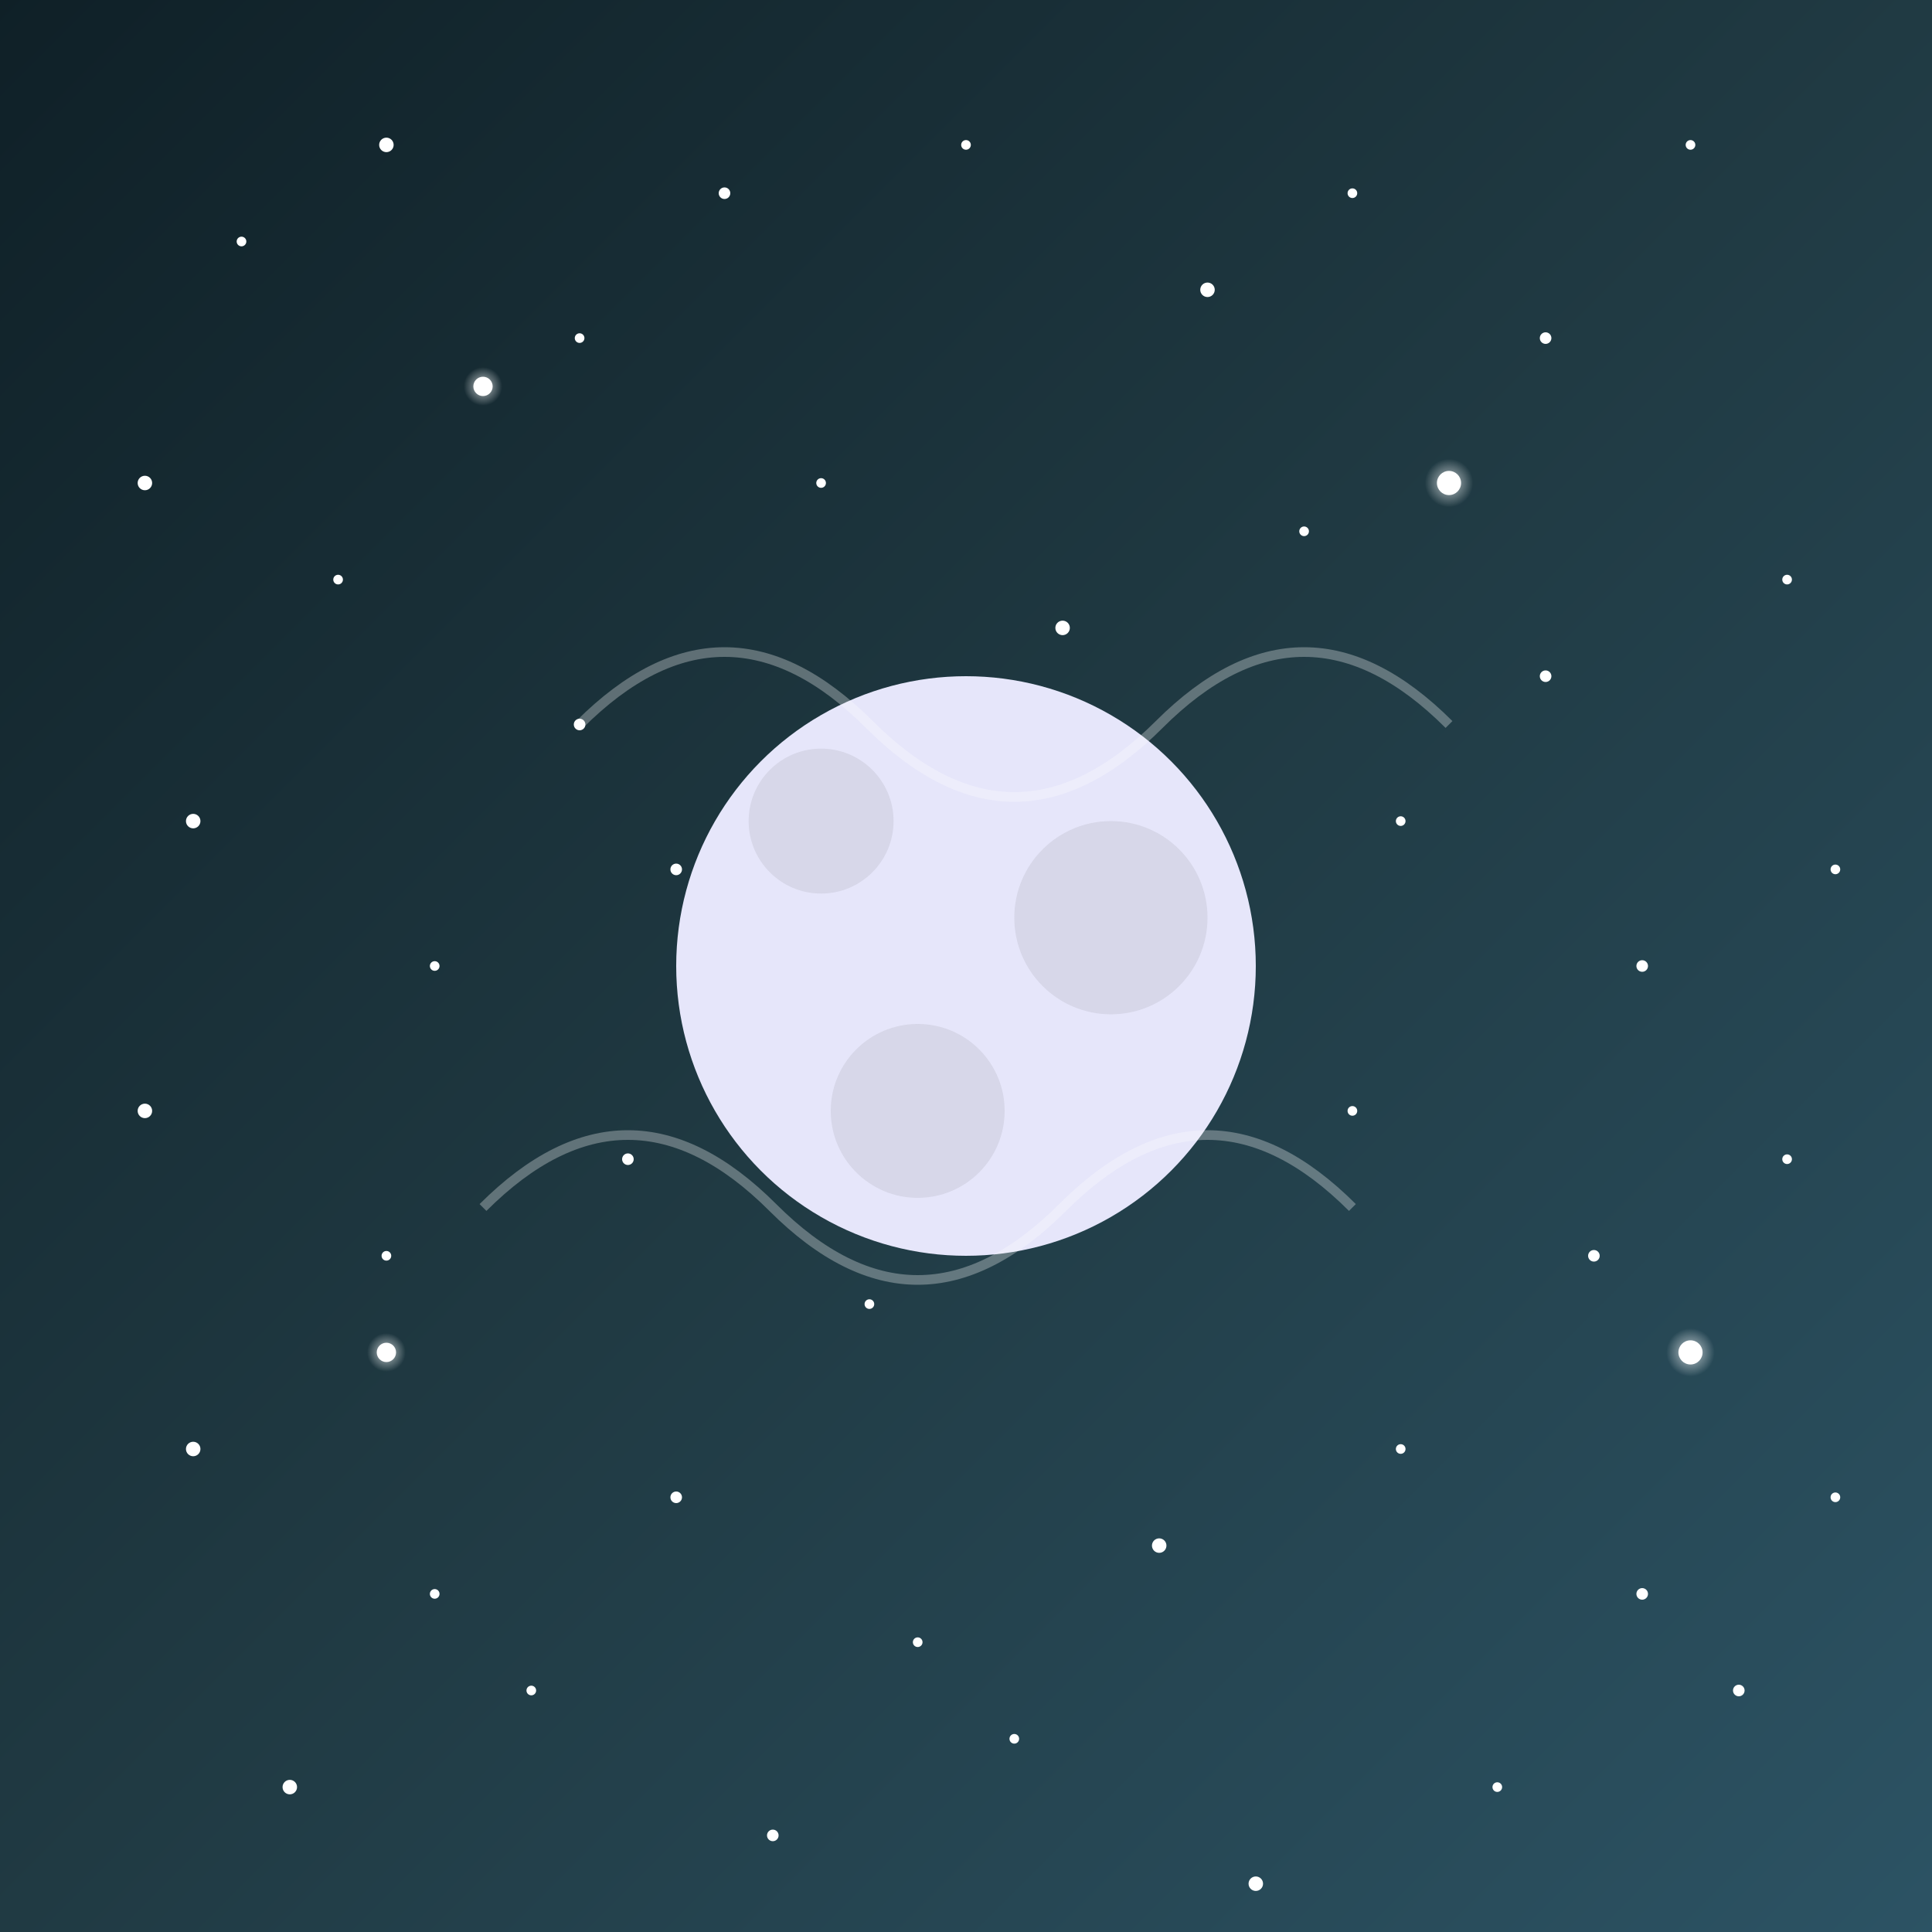 <?xml version="1.0" encoding="UTF-8"?>
<svg width="400" height="400" viewBox="0 0 400 400" xmlns="http://www.w3.org/2000/svg">
  <rect x="0" y="0" width="400" height="400" fill="#808080" stroke="none"/>
  <!-- Background gradient -->
  <defs>
    <linearGradient id="nightSky" x1="0%" y1="0%" x2="100%" y2="100%">
      <stop offset="0%" style="stop-color:#0f2027;stop-opacity:1" />
      <stop offset="50%" style="stop-color:#203a43;stop-opacity:1" />
      <stop offset="100%" style="stop-color:#2c5364;stop-opacity:1" />
    </linearGradient>
    <radialGradient id="starGlow" cx="50%" cy="50%" r="50%" fx="50%" fy="50%">
      <stop offset="0%" style="stop-color:white;stop-opacity:1" />
      <stop offset="100%" style="stop-color:white;stop-opacity:0" />
    </radialGradient>
  </defs>

  <!-- Night sky background -->
  <rect width="400" height="400" fill="url(#nightSky)"/>

  <!-- Stars -->
  <g>
    <circle cx="50" cy="50" r="1" fill="white"/>
    <circle cx="80" cy="30" r="1.5" fill="white"/>
    <circle cx="120" cy="70" r="1" fill="white"/>
    <circle cx="150" cy="40" r="1.2" fill="white"/>
    <circle cx="200" cy="30" r="1" fill="white"/>
    <circle cx="250" cy="60" r="1.5" fill="white"/>
    <circle cx="280" cy="40" r="1" fill="white"/>
    <circle cx="320" cy="70" r="1.2" fill="white"/>
    <circle cx="350" cy="30" r="1" fill="white"/>
    <circle cx="30" cy="100" r="1.5" fill="white"/>
    <circle cx="70" cy="120" r="1" fill="white"/>
    <circle cx="120" cy="150" r="1.2" fill="white"/>
    <circle cx="170" cy="100" r="1" fill="white"/>
    <circle cx="220" cy="130" r="1.5" fill="white"/>
    <circle cx="270" cy="110" r="1" fill="white"/>
    <circle cx="320" cy="140" r="1.2" fill="white"/>
    <circle cx="370" cy="120" r="1" fill="white"/>
    <circle cx="40" cy="170" r="1.5" fill="white"/>
    <circle cx="90" cy="200" r="1" fill="white"/>
    <circle cx="140" cy="180" r="1.2" fill="white"/>
    <circle cx="190" cy="210" r="1" fill="white"/>
    <circle cx="240" cy="190" r="1.5" fill="white"/>
    <circle cx="290" cy="170" r="1" fill="white"/>
    <circle cx="340" cy="200" r="1.2" fill="white"/>
    <circle cx="380" cy="180" r="1" fill="white"/>
    <circle cx="30" cy="230" r="1.5" fill="white"/>
    <circle cx="80" cy="260" r="1" fill="white"/>
    <circle cx="130" cy="240" r="1.2" fill="white"/>
    <circle cx="180" cy="270" r="1" fill="white"/>
    <circle cx="230" cy="250" r="1.5" fill="white"/>
    <circle cx="280" cy="230" r="1" fill="white"/>
    <circle cx="330" cy="260" r="1.2" fill="white"/>
    <circle cx="370" cy="240" r="1" fill="white"/>
    <circle cx="40" cy="300" r="1.5" fill="white"/>
    <circle cx="90" cy="330" r="1" fill="white"/>
    <circle cx="140" cy="310" r="1.2" fill="white"/>
    <circle cx="190" cy="340" r="1" fill="white"/>
    <circle cx="240" cy="320" r="1.5" fill="white"/>
    <circle cx="290" cy="300" r="1" fill="white"/>
    <circle cx="340" cy="330" r="1.2" fill="white"/>
    <circle cx="380" cy="310" r="1" fill="white"/>
    <circle cx="60" cy="370" r="1.5" fill="white"/>
    <circle cx="110" cy="350" r="1" fill="white"/>
    <circle cx="160" cy="380" r="1.2" fill="white"/>
    <circle cx="210" cy="360" r="1" fill="white"/>
    <circle cx="260" cy="390" r="1.5" fill="white"/>
    <circle cx="310" cy="370" r="1" fill="white"/>
    <circle cx="360" cy="350" r="1.2" fill="white"/>
  </g>

  <!-- Larger glowing stars -->
  <g>
    <circle cx="100" cy="80" r="2" fill="white"/>
    <circle cx="100" cy="80" r="4" fill="url(#starGlow)" opacity="0.7"/>

    <circle cx="300" cy="100" r="2.5" fill="white"/>
    <circle cx="300" cy="100" r="5" fill="url(#starGlow)" opacity="0.7"/>

    <circle cx="180" cy="150" r="2" fill="white"/>
    <circle cx="180" cy="150" r="4" fill="url(#starGlow)" opacity="0.7"/>

    <circle cx="250" cy="220" r="2.5" fill="white"/>
    <circle cx="250" cy="220" r="5" fill="url(#starGlow)" opacity="0.7"/>

    <circle cx="80" cy="280" r="2" fill="white"/>
    <circle cx="80" cy="280" r="4" fill="url(#starGlow)" opacity="0.7"/>

    <circle cx="350" cy="280" r="2.5" fill="white"/>
    <circle cx="350" cy="280" r="5" fill="url(#starGlow)" opacity="0.7"/>
  </g>

  <!-- Moon -->
  <circle cx="200" cy="200" r="60" fill="#E6E6FA"/>
  <circle cx="170" cy="170" r="15" fill="#D0D0E1" opacity="0.7"/>
  <circle cx="230" cy="190" r="20" fill="#D0D0E1" opacity="0.7"/>
  <circle cx="190" cy="230" r="18" fill="#D0D0E1" opacity="0.7"/>

  <!-- Dreamy clouds -->
  <path d="M120,150 Q150,120 180,150 Q210,180 240,150 Q270,120 300,150" stroke="white" stroke-width="2" stroke-opacity="0.3" fill="none"/>
  <path d="M100,250 Q130,220 160,250 Q190,280 220,250 Q250,220 280,250" stroke="white" stroke-width="2" stroke-opacity="0.3" fill="none"/>
</svg>

